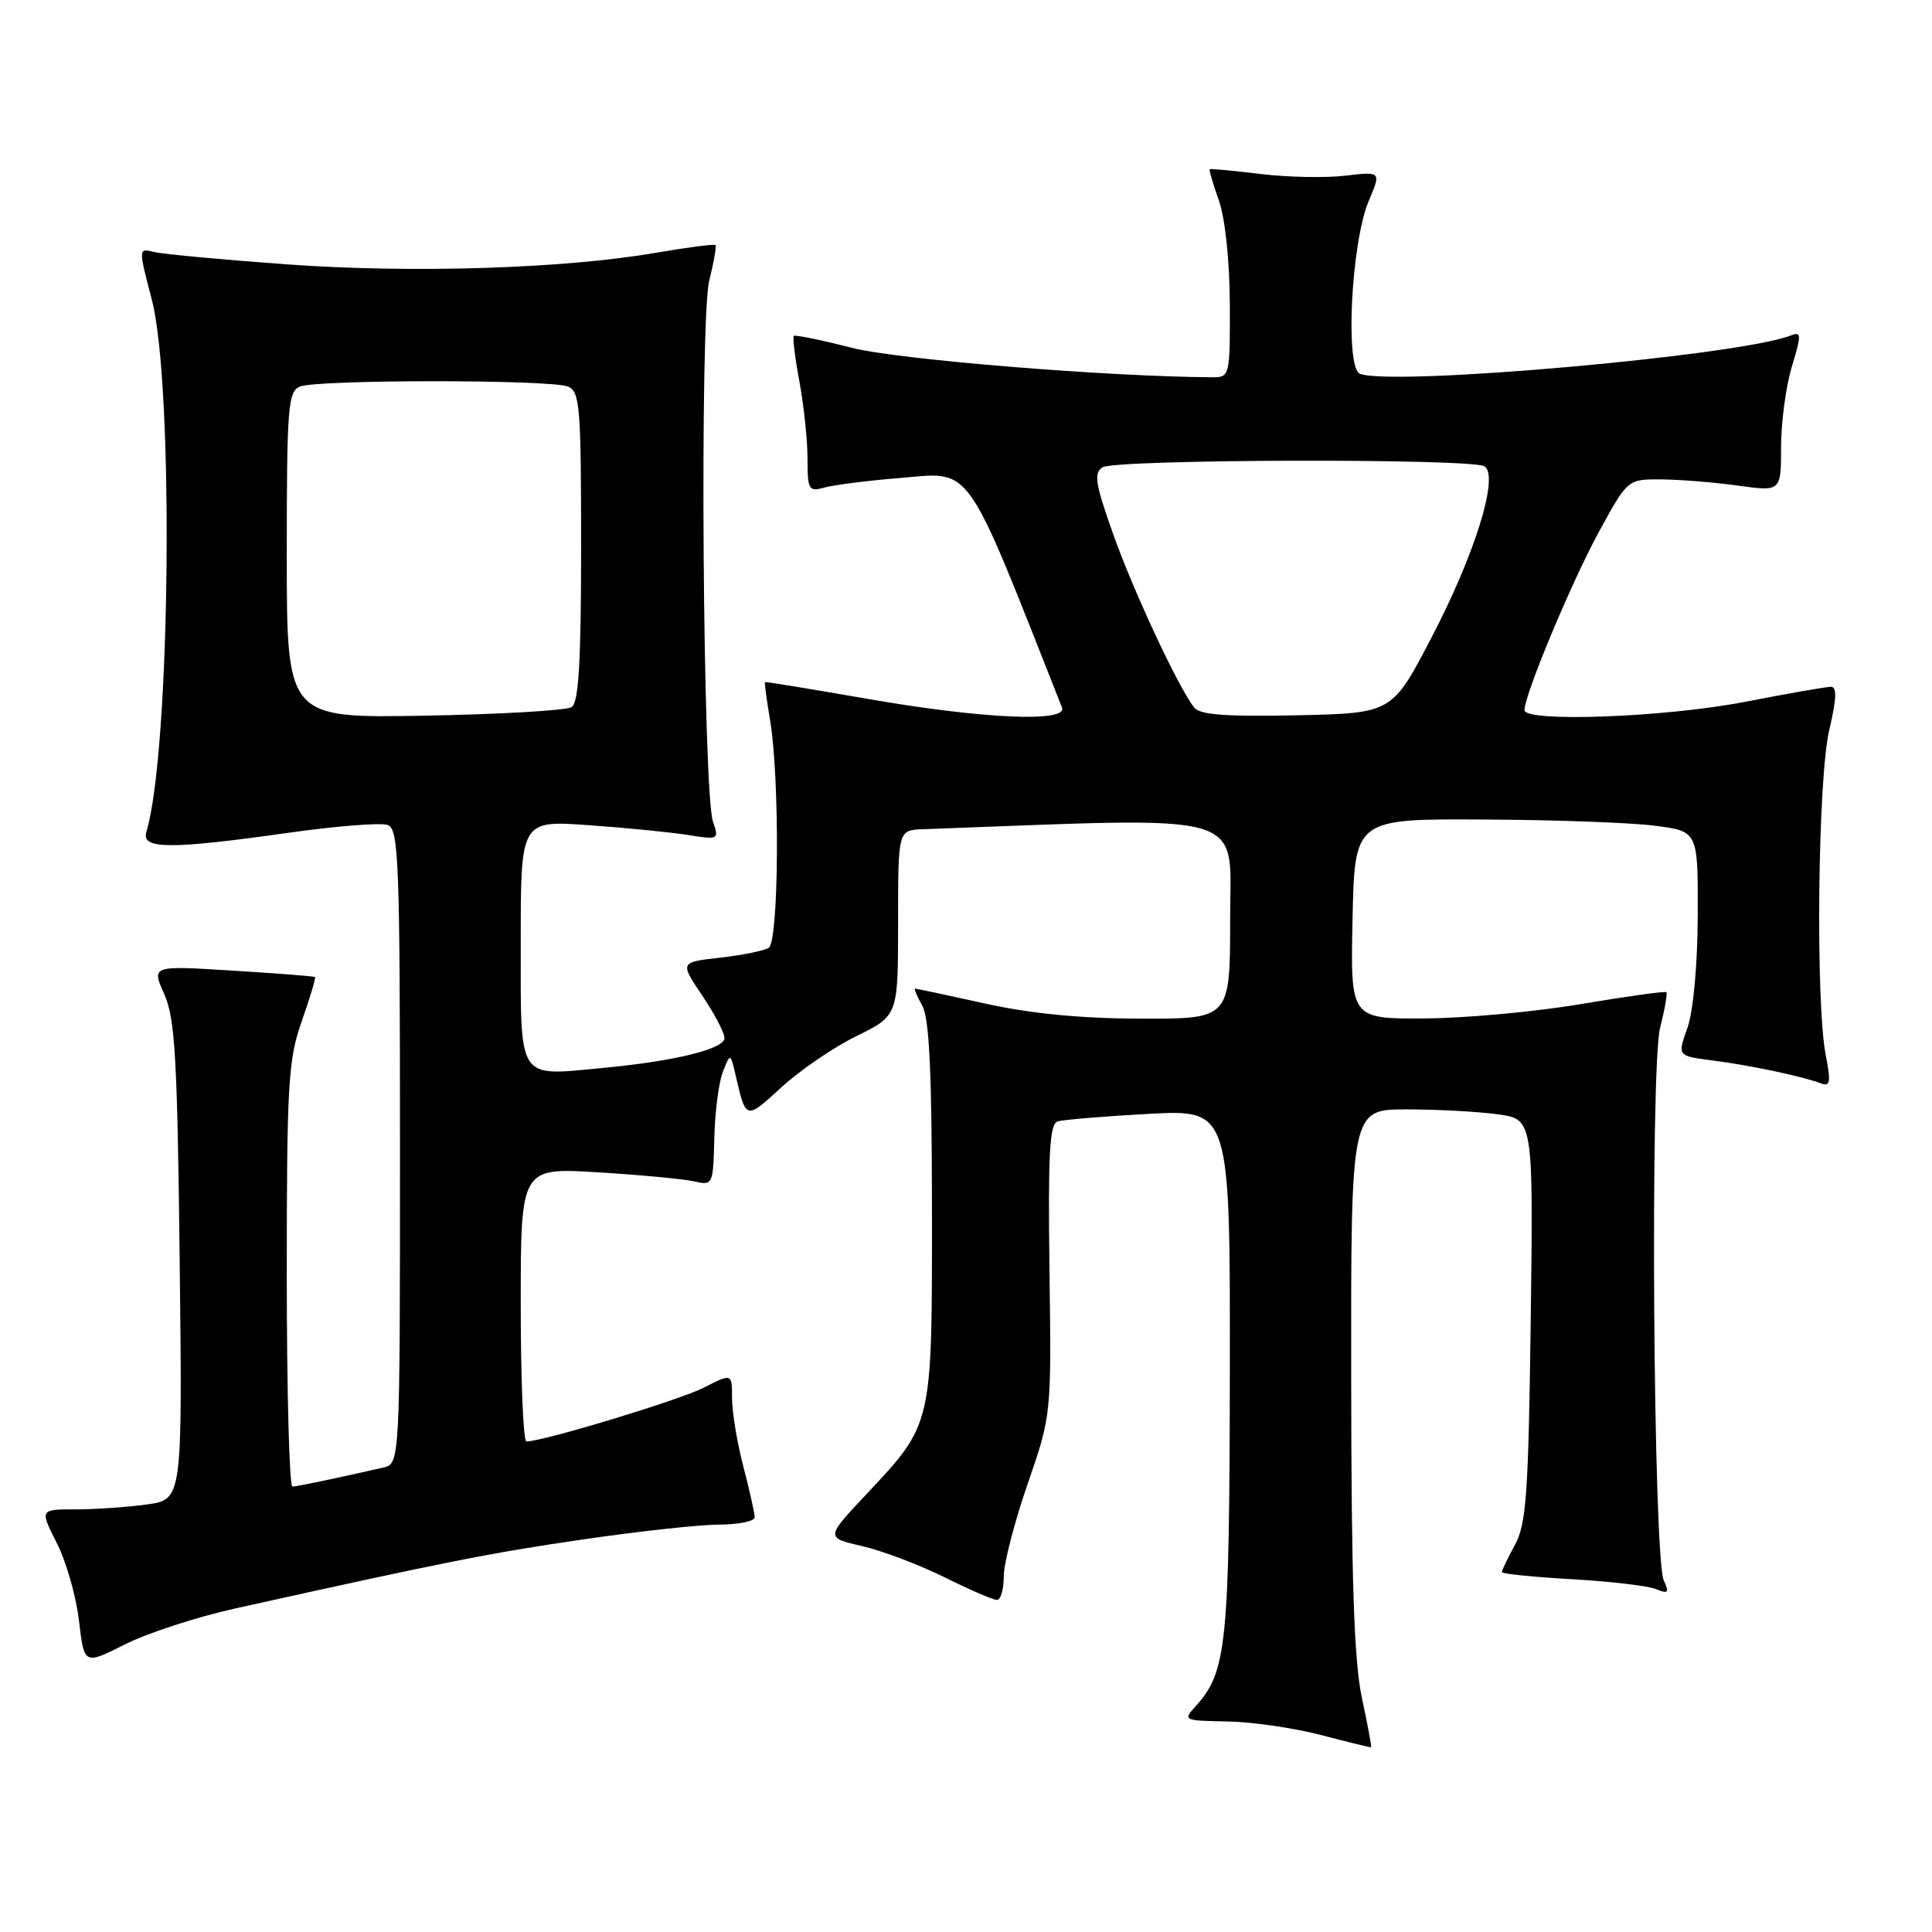 <?xml version="1.0" encoding="UTF-8" standalone="no"?>
<!DOCTYPE svg PUBLIC "-//W3C//DTD SVG 1.1//EN" "http://www.w3.org/Graphics/SVG/1.1/DTD/svg11.dtd" >
<svg xmlns="http://www.w3.org/2000/svg" xmlns:xlink="http://www.w3.org/1999/xlink" version="1.1" viewBox="0 0 256 256">
 <g >
 <path fill="currentColor"
d=" M 180.46 224.99 C 179.42 220.15 179.06 209.39 179.04 182.75 C 179.00 147.00 179.00 147.00 186.36 147.00 C 190.41 147.00 195.85 147.29 198.44 147.65 C 203.17 148.29 203.17 148.29 202.83 174.90 C 202.53 197.89 202.25 201.93 200.74 204.70 C 199.78 206.46 199.00 208.09 199.00 208.31 C 199.00 208.54 203.16 208.96 208.25 209.25 C 213.34 209.54 218.37 210.13 219.42 210.56 C 221.06 211.23 221.21 211.06 220.46 209.42 C 219.07 206.42 218.64 141.49 219.97 136.20 C 220.59 133.75 220.96 131.63 220.80 131.47 C 220.63 131.32 215.55 132.02 209.50 133.04 C 203.45 134.07 194.10 134.92 188.72 134.95 C 178.94 135.00 178.94 135.00 179.22 121.75 C 179.50 108.50 179.50 108.50 196.50 108.59 C 205.85 108.63 216.09 109.00 219.25 109.41 C 225.00 110.14 225.00 110.14 224.96 121.32 C 224.93 127.95 224.37 134.01 223.59 136.21 C 222.26 139.92 222.26 139.92 226.88 140.51 C 231.88 141.15 238.84 142.62 241.25 143.54 C 242.52 144.03 242.62 143.45 241.92 139.81 C 240.55 132.72 240.87 103.19 242.38 96.75 C 243.35 92.65 243.42 91.00 242.62 91.00 C 242.00 91.00 236.87 91.90 231.21 93.00 C 220.65 95.05 202.00 95.74 202.00 94.09 C 202.00 92.06 208.26 77.07 211.85 70.50 C 215.67 63.50 215.67 63.50 220.08 63.52 C 222.51 63.54 227.09 63.90 230.25 64.34 C 236.00 65.14 236.00 65.14 236.00 59.23 C 236.00 55.98 236.64 51.19 237.43 48.58 C 238.74 44.22 238.72 43.89 237.18 44.49 C 230.22 47.15 184.56 51.20 180.21 49.53 C 178.20 48.76 179.04 32.12 181.37 26.61 C 183.02 22.72 183.02 22.72 178.26 23.28 C 175.64 23.59 170.57 23.49 167.00 23.05 C 163.43 22.62 160.41 22.33 160.30 22.42 C 160.18 22.51 160.73 24.36 161.50 26.54 C 162.33 28.87 162.93 34.51 162.96 40.25 C 163.00 49.71 162.93 50.00 160.75 49.99 C 146.98 49.93 118.99 47.65 112.88 46.09 C 108.82 45.05 105.36 44.34 105.18 44.51 C 105.01 44.67 105.34 47.41 105.93 50.59 C 106.52 53.77 107.00 58.36 107.00 60.80 C 107.00 64.92 107.16 65.19 109.25 64.60 C 110.49 64.26 114.91 63.69 119.09 63.35 C 128.97 62.54 127.64 60.67 140.72 93.75 C 141.51 95.76 130.22 95.26 115.00 92.61 C 107.58 91.32 101.44 90.31 101.36 90.38 C 101.28 90.45 101.59 92.75 102.05 95.50 C 103.34 103.27 103.21 124.75 101.86 125.59 C 101.23 125.98 98.32 126.57 95.40 126.90 C 90.08 127.50 90.08 127.50 93.04 131.90 C 94.67 134.32 96.00 136.86 96.00 137.55 C 96.00 139.00 89.38 140.62 79.78 141.52 C 68.45 142.58 69.00 143.44 69.00 124.78 C 69.00 108.70 69.00 108.70 78.01 109.34 C 82.97 109.69 88.89 110.28 91.17 110.64 C 95.21 111.29 95.29 111.25 94.48 108.90 C 93.13 105.01 92.69 42.27 93.98 37.16 C 94.59 34.74 94.96 32.63 94.80 32.47 C 94.63 32.32 91.12 32.77 87.00 33.48 C 74.76 35.60 54.67 36.23 38.00 35.03 C 29.47 34.41 21.56 33.67 20.42 33.39 C 18.33 32.87 18.33 32.87 20.11 39.68 C 23.08 51.07 22.59 99.70 19.39 110.25 C 18.70 112.54 22.55 112.56 38.15 110.36 C 44.56 109.45 50.52 108.98 51.40 109.32 C 52.83 109.87 53.00 114.35 53.00 151.95 C 53.00 193.96 53.00 193.96 50.75 194.47 C 44.39 195.92 39.42 196.95 38.75 196.98 C 38.34 196.99 38.00 184.39 38.00 168.98 C 38.00 143.57 38.19 140.42 39.99 135.30 C 41.08 132.19 41.87 129.56 41.74 129.46 C 41.61 129.36 36.68 128.97 30.79 128.61 C 20.08 127.94 20.08 127.94 21.76 131.72 C 23.20 134.94 23.50 140.16 23.81 167.10 C 24.17 198.71 24.17 198.71 19.44 199.35 C 16.85 199.71 12.59 200.00 10.00 200.00 C 5.27 200.00 5.27 200.00 7.53 204.47 C 8.78 206.93 10.10 211.56 10.47 214.78 C 11.15 220.61 11.15 220.61 16.54 217.90 C 19.50 216.40 26.10 214.25 31.21 213.12 C 58.88 206.98 64.91 205.78 77.14 204.00 C 84.49 202.92 92.64 202.03 95.25 202.02 C 97.86 202.01 100.00 201.57 100.00 201.05 C 100.00 200.53 99.33 197.51 98.50 194.34 C 97.67 191.17 97.00 187.09 97.00 185.27 C 97.00 181.96 97.00 181.96 93.24 183.88 C 90.02 185.52 71.96 191.00 69.75 191.00 C 69.34 191.00 69.00 182.84 69.00 172.86 C 69.00 154.71 69.00 154.71 79.25 155.34 C 84.89 155.68 90.62 156.23 92.00 156.54 C 94.45 157.11 94.50 157.00 94.65 150.81 C 94.73 147.34 95.24 143.38 95.79 142.00 C 96.78 139.50 96.78 139.50 97.48 142.50 C 98.84 148.41 98.83 148.41 103.49 144.12 C 105.95 141.85 110.44 138.78 113.48 137.29 C 119.00 134.58 119.00 134.58 119.00 122.29 C 119.00 110.00 119.00 110.00 122.25 109.88 C 166.25 108.26 163.00 107.31 163.00 121.75 C 163.00 135.00 163.00 135.00 151.25 134.98 C 143.30 134.96 136.61 134.32 130.55 132.98 C 125.63 131.89 121.45 131.00 121.27 131.00 C 121.08 131.00 121.50 132.01 122.20 133.25 C 123.14 134.90 123.48 142.11 123.49 160.50 C 123.50 189.09 123.62 188.60 114.68 198.12 C 109.40 203.75 109.40 203.75 114.24 204.87 C 116.90 205.48 121.81 207.34 125.14 208.99 C 128.48 210.65 131.61 212.00 132.10 212.00 C 132.60 212.00 133.00 210.60 133.00 208.90 C 133.00 207.19 134.42 201.68 136.16 196.65 C 139.32 187.50 139.32 187.50 139.06 168.26 C 138.86 152.83 139.07 148.93 140.15 148.59 C 140.89 148.36 146.34 147.91 152.25 147.59 C 163.00 147.02 163.00 147.02 162.96 181.76 C 162.91 217.98 162.55 221.53 158.44 226.07 C 156.73 227.96 156.82 228.00 162.60 228.10 C 165.84 228.15 171.43 228.96 175.00 229.89 C 178.57 230.82 181.58 231.56 181.68 231.53 C 181.77 231.50 181.23 228.56 180.46 224.99 Z  M 38.00 73.55 C 38.00 53.91 38.16 51.87 39.75 51.22 C 42.03 50.28 72.97 50.28 75.25 51.22 C 76.84 51.87 77.00 53.85 77.00 72.41 C 77.00 87.69 76.68 93.09 75.75 93.69 C 75.06 94.14 66.29 94.65 56.25 94.83 C 38.00 95.16 38.00 95.16 38.00 73.55 Z  M 158.26 93.78 C 156.20 91.23 150.17 78.32 147.46 70.66 C 145.13 64.10 144.91 62.67 146.09 61.92 C 147.80 60.84 195.01 60.72 196.70 61.79 C 198.67 63.05 195.47 73.39 189.66 84.52 C 184.46 94.50 184.46 94.50 171.87 94.78 C 162.58 94.98 159.02 94.72 158.26 93.78 Z "/>
</g>
</svg>